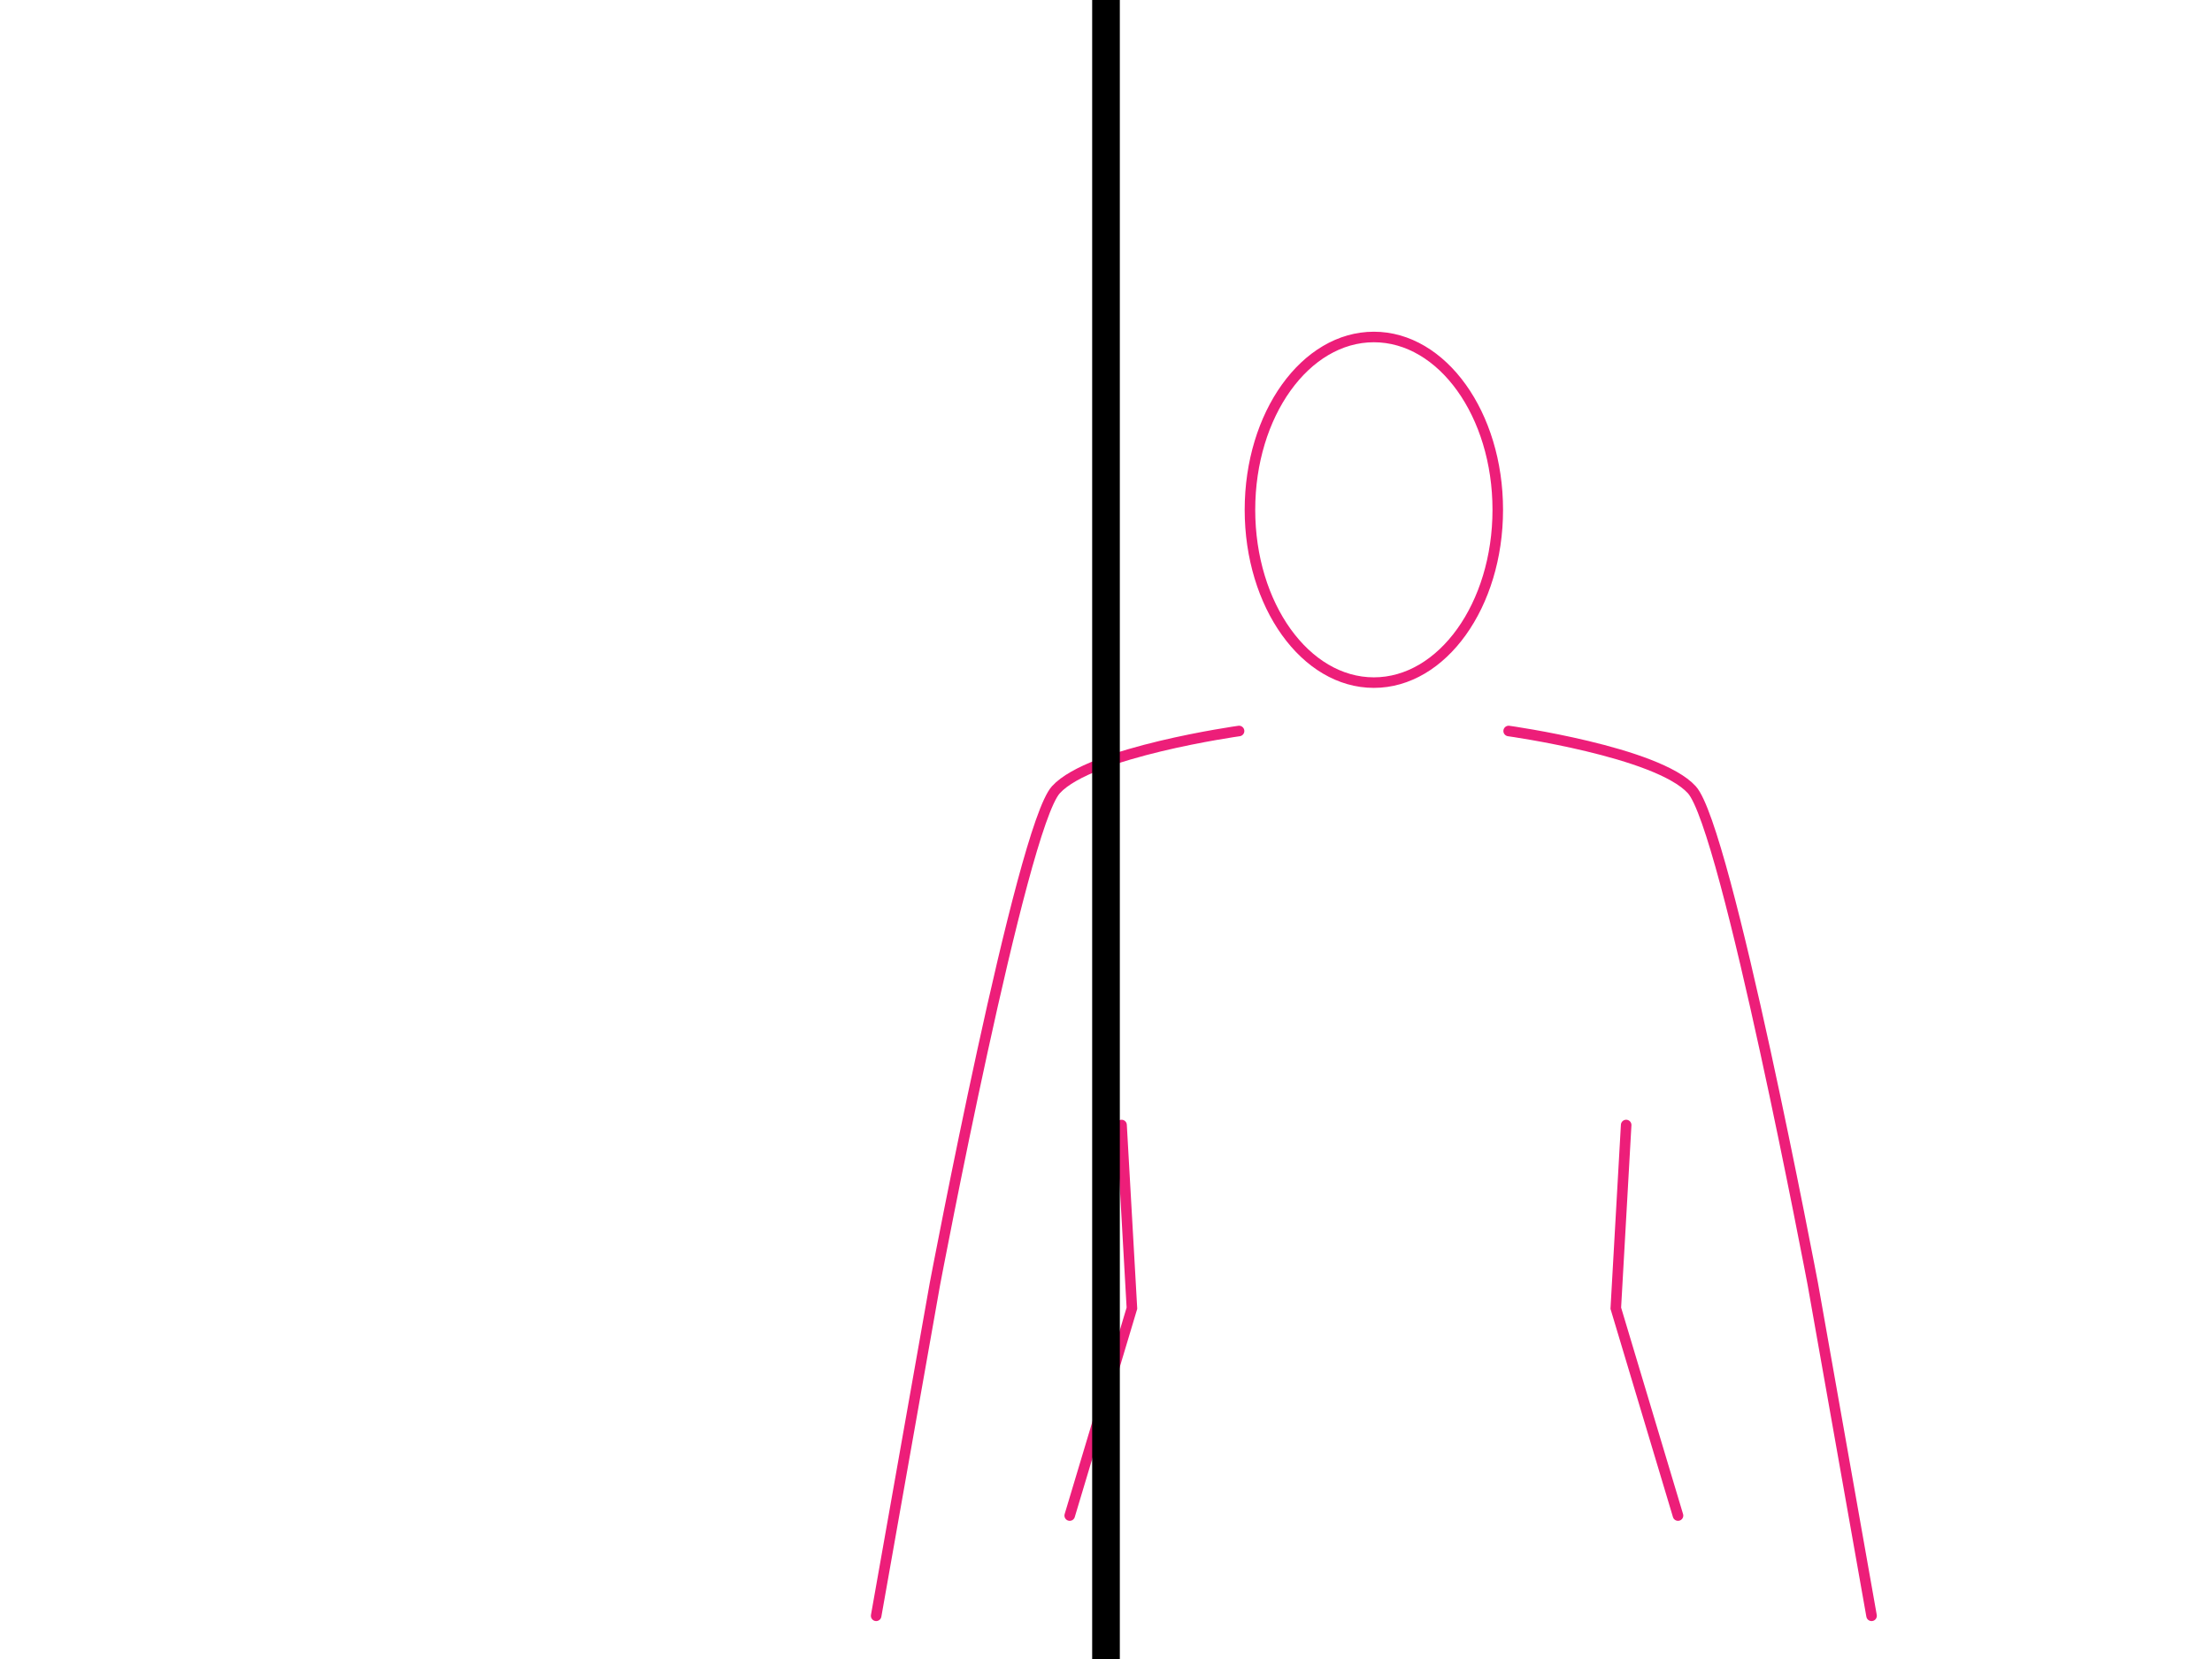 <svg xmlns="http://www.w3.org/2000/svg" viewBox="0 0 640 480"><defs><style>.cls-1,.cls-2,.cls-3{fill:none;}.cls-1{stroke:#ed1e79;stroke-linecap:round;stroke-width:3.05px;}.cls-1,.cls-2{stroke-miterlimit:10;}.cls-2{stroke:#000;stroke-width:8px;}</style></defs><g id="Layer_7" data-name="Layer 7"><path class="cls-1" d="M398,86.17"/><ellipse class="cls-1" cx="397.5" cy="147.5" rx="35.85" ry="50"/><path class="cls-1" d="M358.5,211.5s-43,6-53,17-35,143-35,143l-17,96"/><polyline class="cls-1" points="324.5 325.5 327.5 378.5 309.5 438.5"/><path class="cls-1" d="M436.5,211.5s43,6,53,17,35,143,35,143l17,96"/><polyline class="cls-1" points="470.5 325.5 467.5 378.5 485.5 438.5"/></g><g id="Layer_1" data-name="Layer 1"><line class="cls-2" x1="320" x2="320" y2="480"/><rect class="cls-3" width="8" height="8"/><rect class="cls-3" y="472" width="8" height="8"/><rect class="cls-3" x="632" y="472" width="8" height="8"/><rect class="cls-3" x="632" width="8" height="8"/></g></svg>